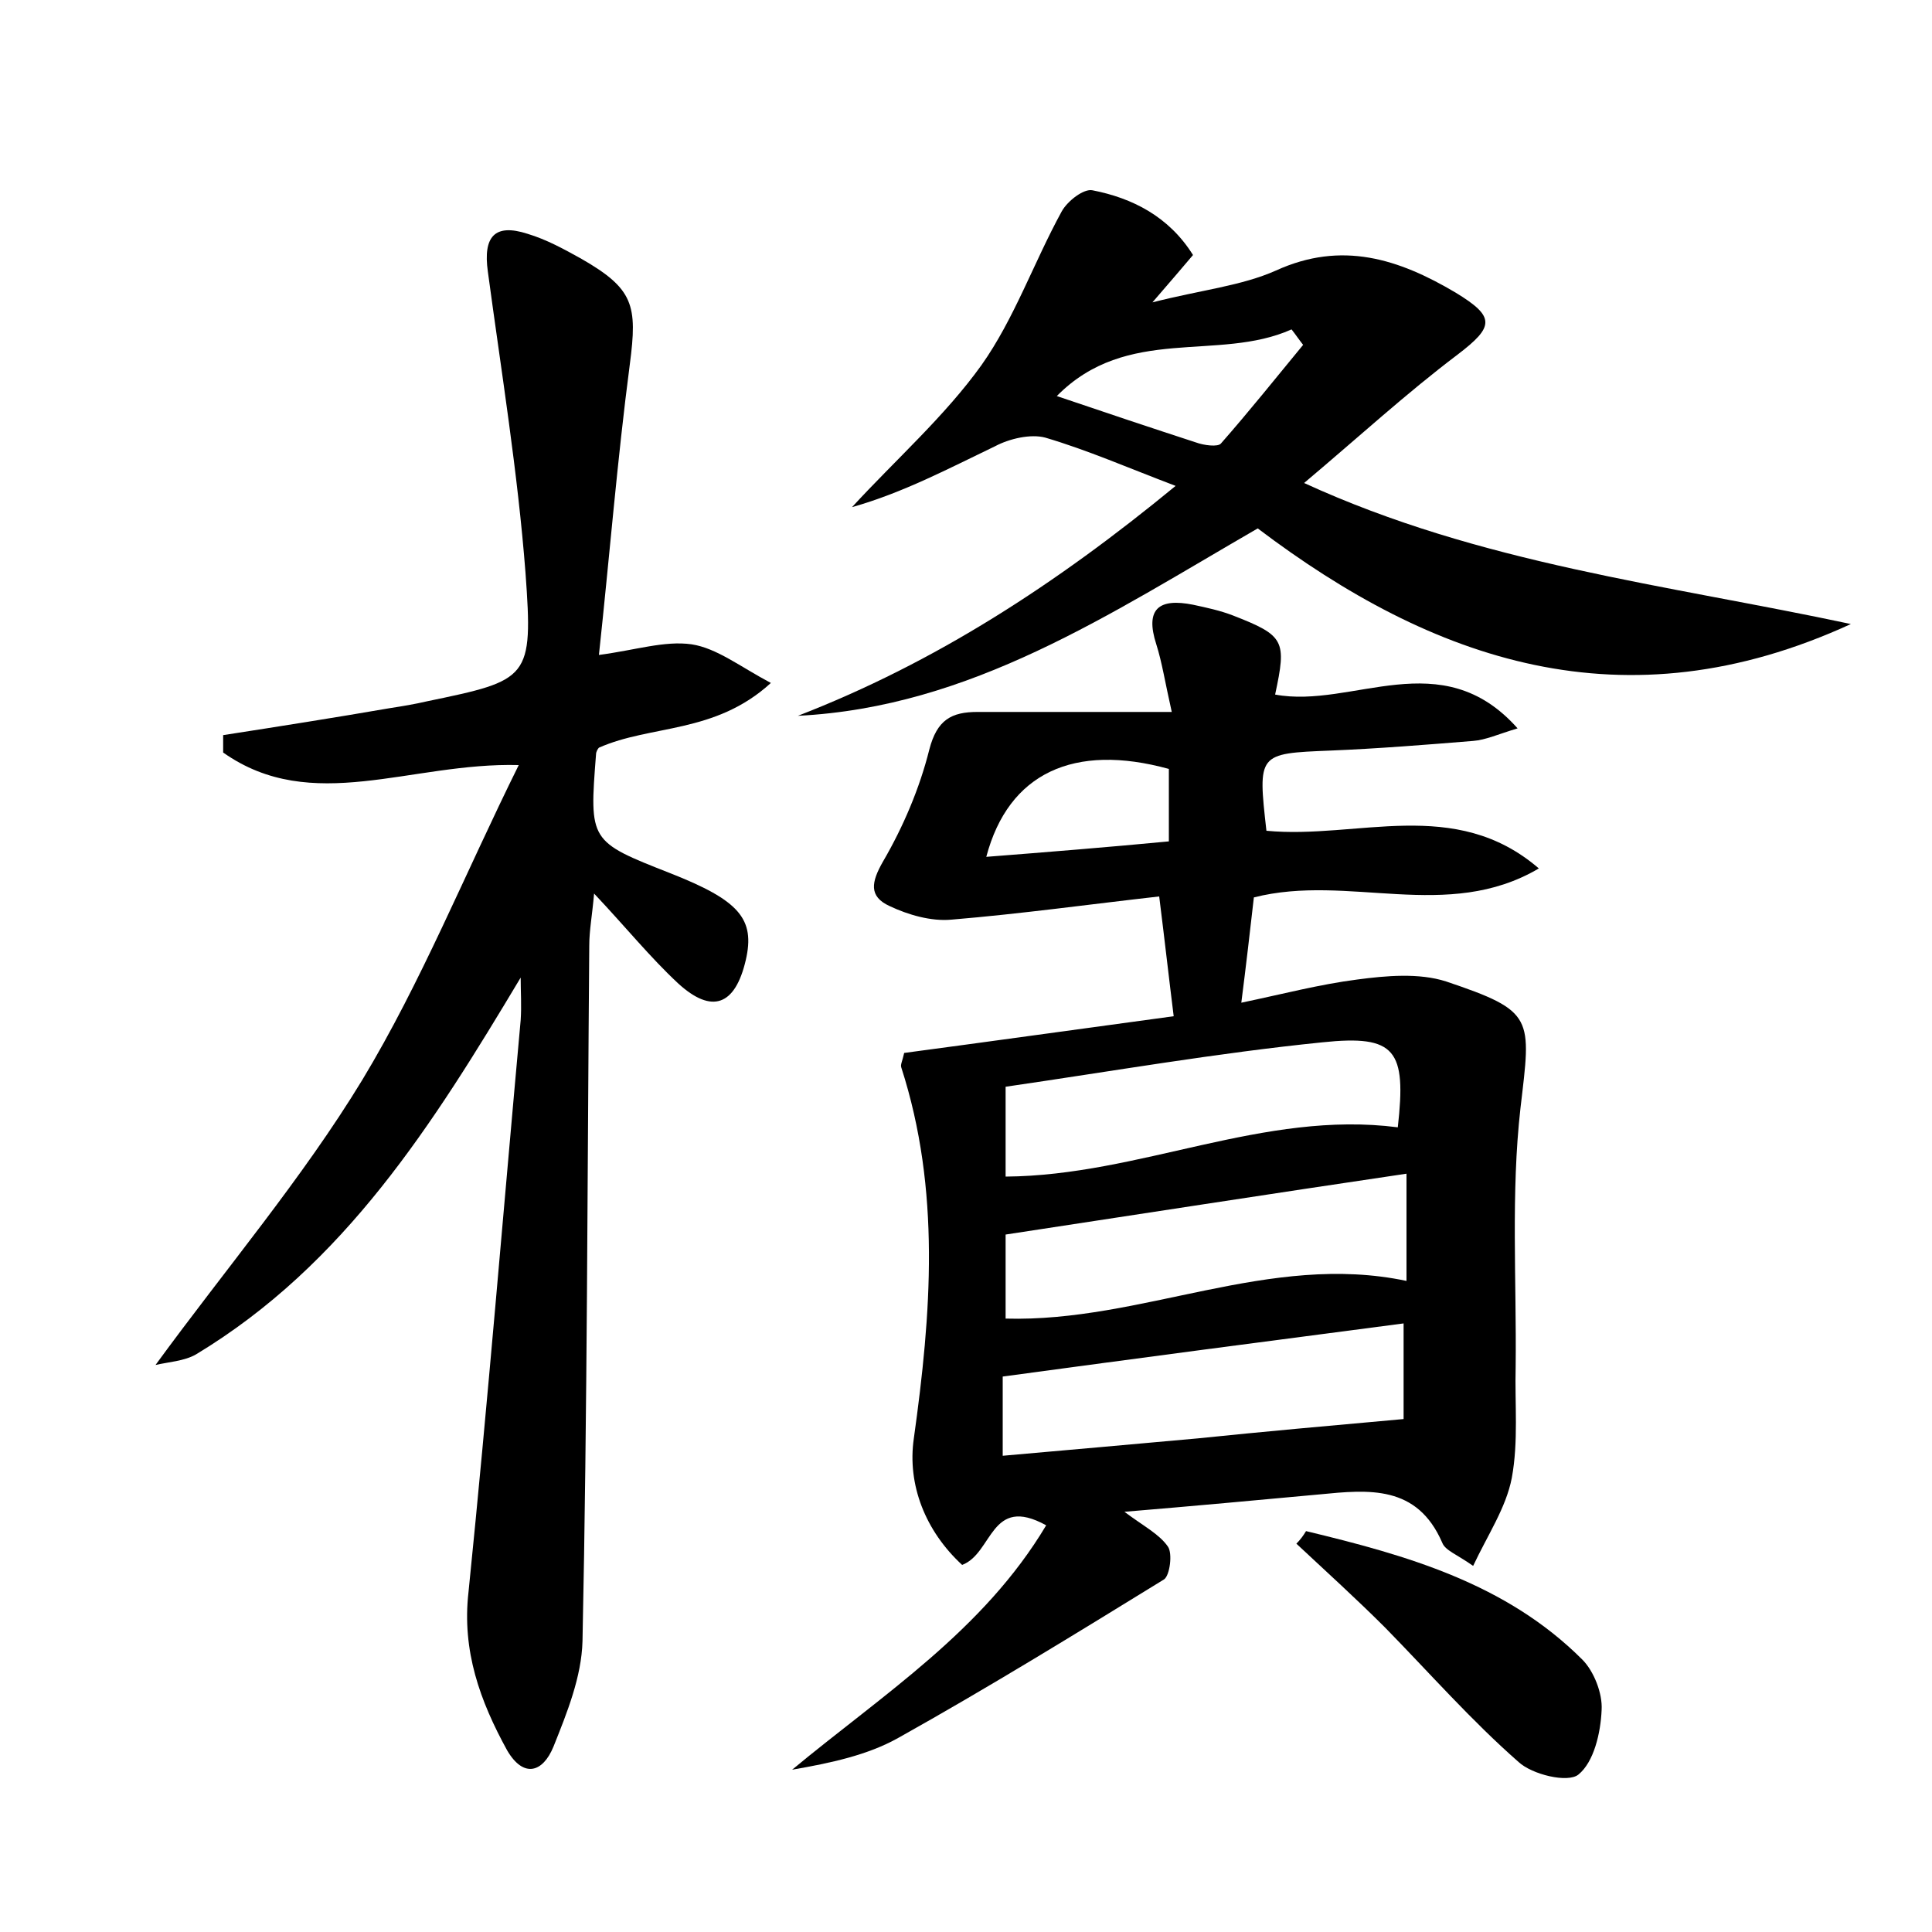 <?xml version="1.0" encoding="utf-8"?>
<!-- Generator: Adobe Illustrator 22.0.0, SVG Export Plug-In . SVG Version: 6.00 Build 0)  -->
<svg version="1.1" id="图层_1" xmlns="http://www.w3.org/2000/svg" xmlns:xlink="http://www.w3.org/1999/xlink" x="0px" y="0px"
	 viewBox="0 0 200 200" style="enable-background:new 0 0 200 200;" xml:space="preserve">
<style type="text/css">
	.st0{fill:#FFFFFF;}
</style>
<g>
	
	<path d="M129.8,92.9c-0.4,3.5-0.8,7-1.3,10.9c4.3-0.9,8.1-1.9,12-2.4c3-0.4,6.4-0.7,9.2,0.2c9.2,3.1,8.8,3.7,7.7,13.1
		c-1,8.8-0.4,17.9-0.5,26.8c-0.1,3.8,0.3,7.7-0.4,11.5c-0.6,3.1-2.5,5.9-4,9.1c-1.7-1.2-2.9-1.6-3.2-2.4c-2.6-6-7.6-5.5-12.7-5
		c-6.5,0.6-13,1.2-20.2,1.8c2,1.5,3.6,2.3,4.5,3.6c0.5,0.7,0.2,3-0.4,3.4c-9.1,5.6-18.2,11.2-27.5,16.4c-3.2,1.8-7,2.6-11,3.3
		c9.4-7.8,19.8-14.4,26.3-25.3c-5.8-3.2-5.5,2.9-8.7,4.1c-3.8-3.5-5.7-8.3-5-13.1c1.8-12.9,2.8-25.7-1.3-38.4
		c-0.1-0.3,0.1-0.6,0.3-1.5c9-1.2,18.3-2.5,27.9-3.8c-0.5-4-0.9-7.6-1.5-12.4c-7.1,0.8-14.3,1.8-21.5,2.4c-2.1,0.2-4.5-0.5-6.4-1.4
		c-2.2-1-1.9-2.5-0.7-4.6c2.1-3.6,3.8-7.6,4.8-11.6c0.8-3.1,2.3-3.9,5-3.9c6.5,0,13,0,20.1,0c-0.7-3.1-1-5.1-1.6-7
		c-1.2-3.7,0.3-4.8,3.8-4.1c1.4,0.3,2.8,0.6,4.1,1.1c5.4,2.1,5.6,2.6,4.4,8.2c8,1.5,17.2-5.4,25.1,3.5c-2,0.6-3.3,1.2-4.6,1.3
		c-4.9,0.4-9.9,0.8-14.8,1c-7.5,0.3-7.5,0.3-6.6,8.3c9.4,0.9,19.5-3.6,28.2,3.9C149.8,95.5,139.6,90.4,129.8,92.9z M145.6,121.5
		c-14.2,2.1-27.7,4.2-41.5,6.3c0,2.6,0,5.6,0,8.7c14.1,0.4,27.3-6.9,41.5-3.9C145.6,129,145.6,125.7,145.6,121.5z M145.3,146.9
		c0-2.6,0-6.3,0-9.9c-13.8,1.8-27.5,3.6-41.5,5.5c0,2.3,0,5,0,8.2c6.9-0.6,13.5-1.2,20.2-1.8C130.8,148.2,137.5,147.6,145.3,146.9z
		 M104.1,121.8c13.9-0.1,26.7-6.9,40.6-5.1c0.9-8-0.2-9.6-7.8-8.8c-10.9,1.1-21.8,3-32.8,4.6C104.1,115.8,104.1,118.8,104.1,121.8z
		 M121,79.6c-9.8-2.7-16.6,0.4-18.9,9.1c6.4-0.5,12.6-1,18.9-1.6C121,84.4,121,82,121,79.6z"/>
	<path d="M53.9,101.2c-9.1,15.2-18.2,29.7-33.6,39c-1.2,0.7-2.9,0.8-4.2,1.1c7.3-10,15.2-19.3,21.4-29.5
		c6.1-10.1,10.6-21.3,16.2-32.6c-11.2-0.3-21.4,5.2-30.6-1.3c0-0.6,0-1.2,0-1.8c5.8-0.9,11.5-1.8,17.3-2.8c1.3-0.2,2.5-0.4,3.8-0.7
		c10.6-2.2,11-2.3,10.2-13.3c-0.8-10.4-2.5-20.8-3.9-31.2c-0.5-3.6,0.7-5,4.1-3.9c2,0.6,3.8,1.6,5.6,2.6c5.4,3.1,5.8,4.8,5,10.9
		c-1.3,9.9-2.1,19.9-3.2,30.1c3.8-0.5,6.8-1.5,9.6-1.1c2.6,0.4,5,2.3,8.2,4C74,76,67.4,75,62,77.4c-0.1,0.1-0.3,0.4-0.3,0.7
		c-0.7,9-0.7,9,7.7,12.3c7.1,2.8,8.8,4.7,7.8,9c-1.1,4.7-3.5,5.6-7,2.4c-2.9-2.7-5.4-5.8-8.7-9.3c-0.2,2.3-0.5,3.8-0.5,5.4
		c-0.2,24-0.2,48-0.7,72c-0.1,3.7-1.6,7.4-3,10.9c-1.1,2.7-3.1,3.3-4.8,0.4c-2.8-5.1-4.7-10.3-4-16.4c2-19.7,3.6-39.4,5.4-59.2
		C54,104.1,53.9,102.7,53.9,101.2z"/>
	<path d="M123.5,26.4c-1.2,1.4-2.2,2.6-4.2,4.9c5.1-1.3,9.2-1.7,12.8-3.3c6.8-3.1,12.7-1.2,18.6,2.3c4.1,2.5,4,3.5,0.2,6.4
		c-5.3,4-10.2,8.5-15.9,13.3c18.3,8.4,37.4,10.5,56.6,14.6c-23.5,10.8-43.3,3.8-61.4-9.9c-15.4,8.9-29.7,18.5-47.6,19.4
		c14.2-5.5,26.7-13.6,39.1-23.8c-5-1.9-9.1-3.7-13.5-5c-1.5-0.4-3.7,0.1-5.2,0.9c-4.8,2.3-9.5,4.8-14.8,6.3
		c4.5-4.9,9.6-9.4,13.4-14.7c3.4-4.8,5.4-10.6,8.3-15.9c0.6-1.1,2.3-2.4,3.2-2.2C117.2,20.5,121,22.4,123.5,26.4z M109.4,41
		c5.3,1.8,9.8,3.3,14.4,4.8c0.8,0.3,2.3,0.5,2.6,0.1c2.9-3.3,5.7-6.8,8.5-10.2c-0.4-0.5-0.8-1.1-1.2-1.6
		C126.1,37.5,116.7,33.6,109.4,41z"/>
	<path d="M135.2,158.5c10.4,2.5,20.7,5.4,28.6,13.3c1.2,1.2,2.1,3.5,2,5.2c-0.1,2.4-0.8,5.4-2.4,6.7c-1.1,0.9-4.8,0-6.2-1.3
		c-4.9-4.3-9.2-9.2-13.8-13.9c-3-3-6.1-5.8-9.2-8.7C134.6,159.4,134.9,159,135.2,158.5z"/>
	
	
	
	
	
</g>
</svg>
